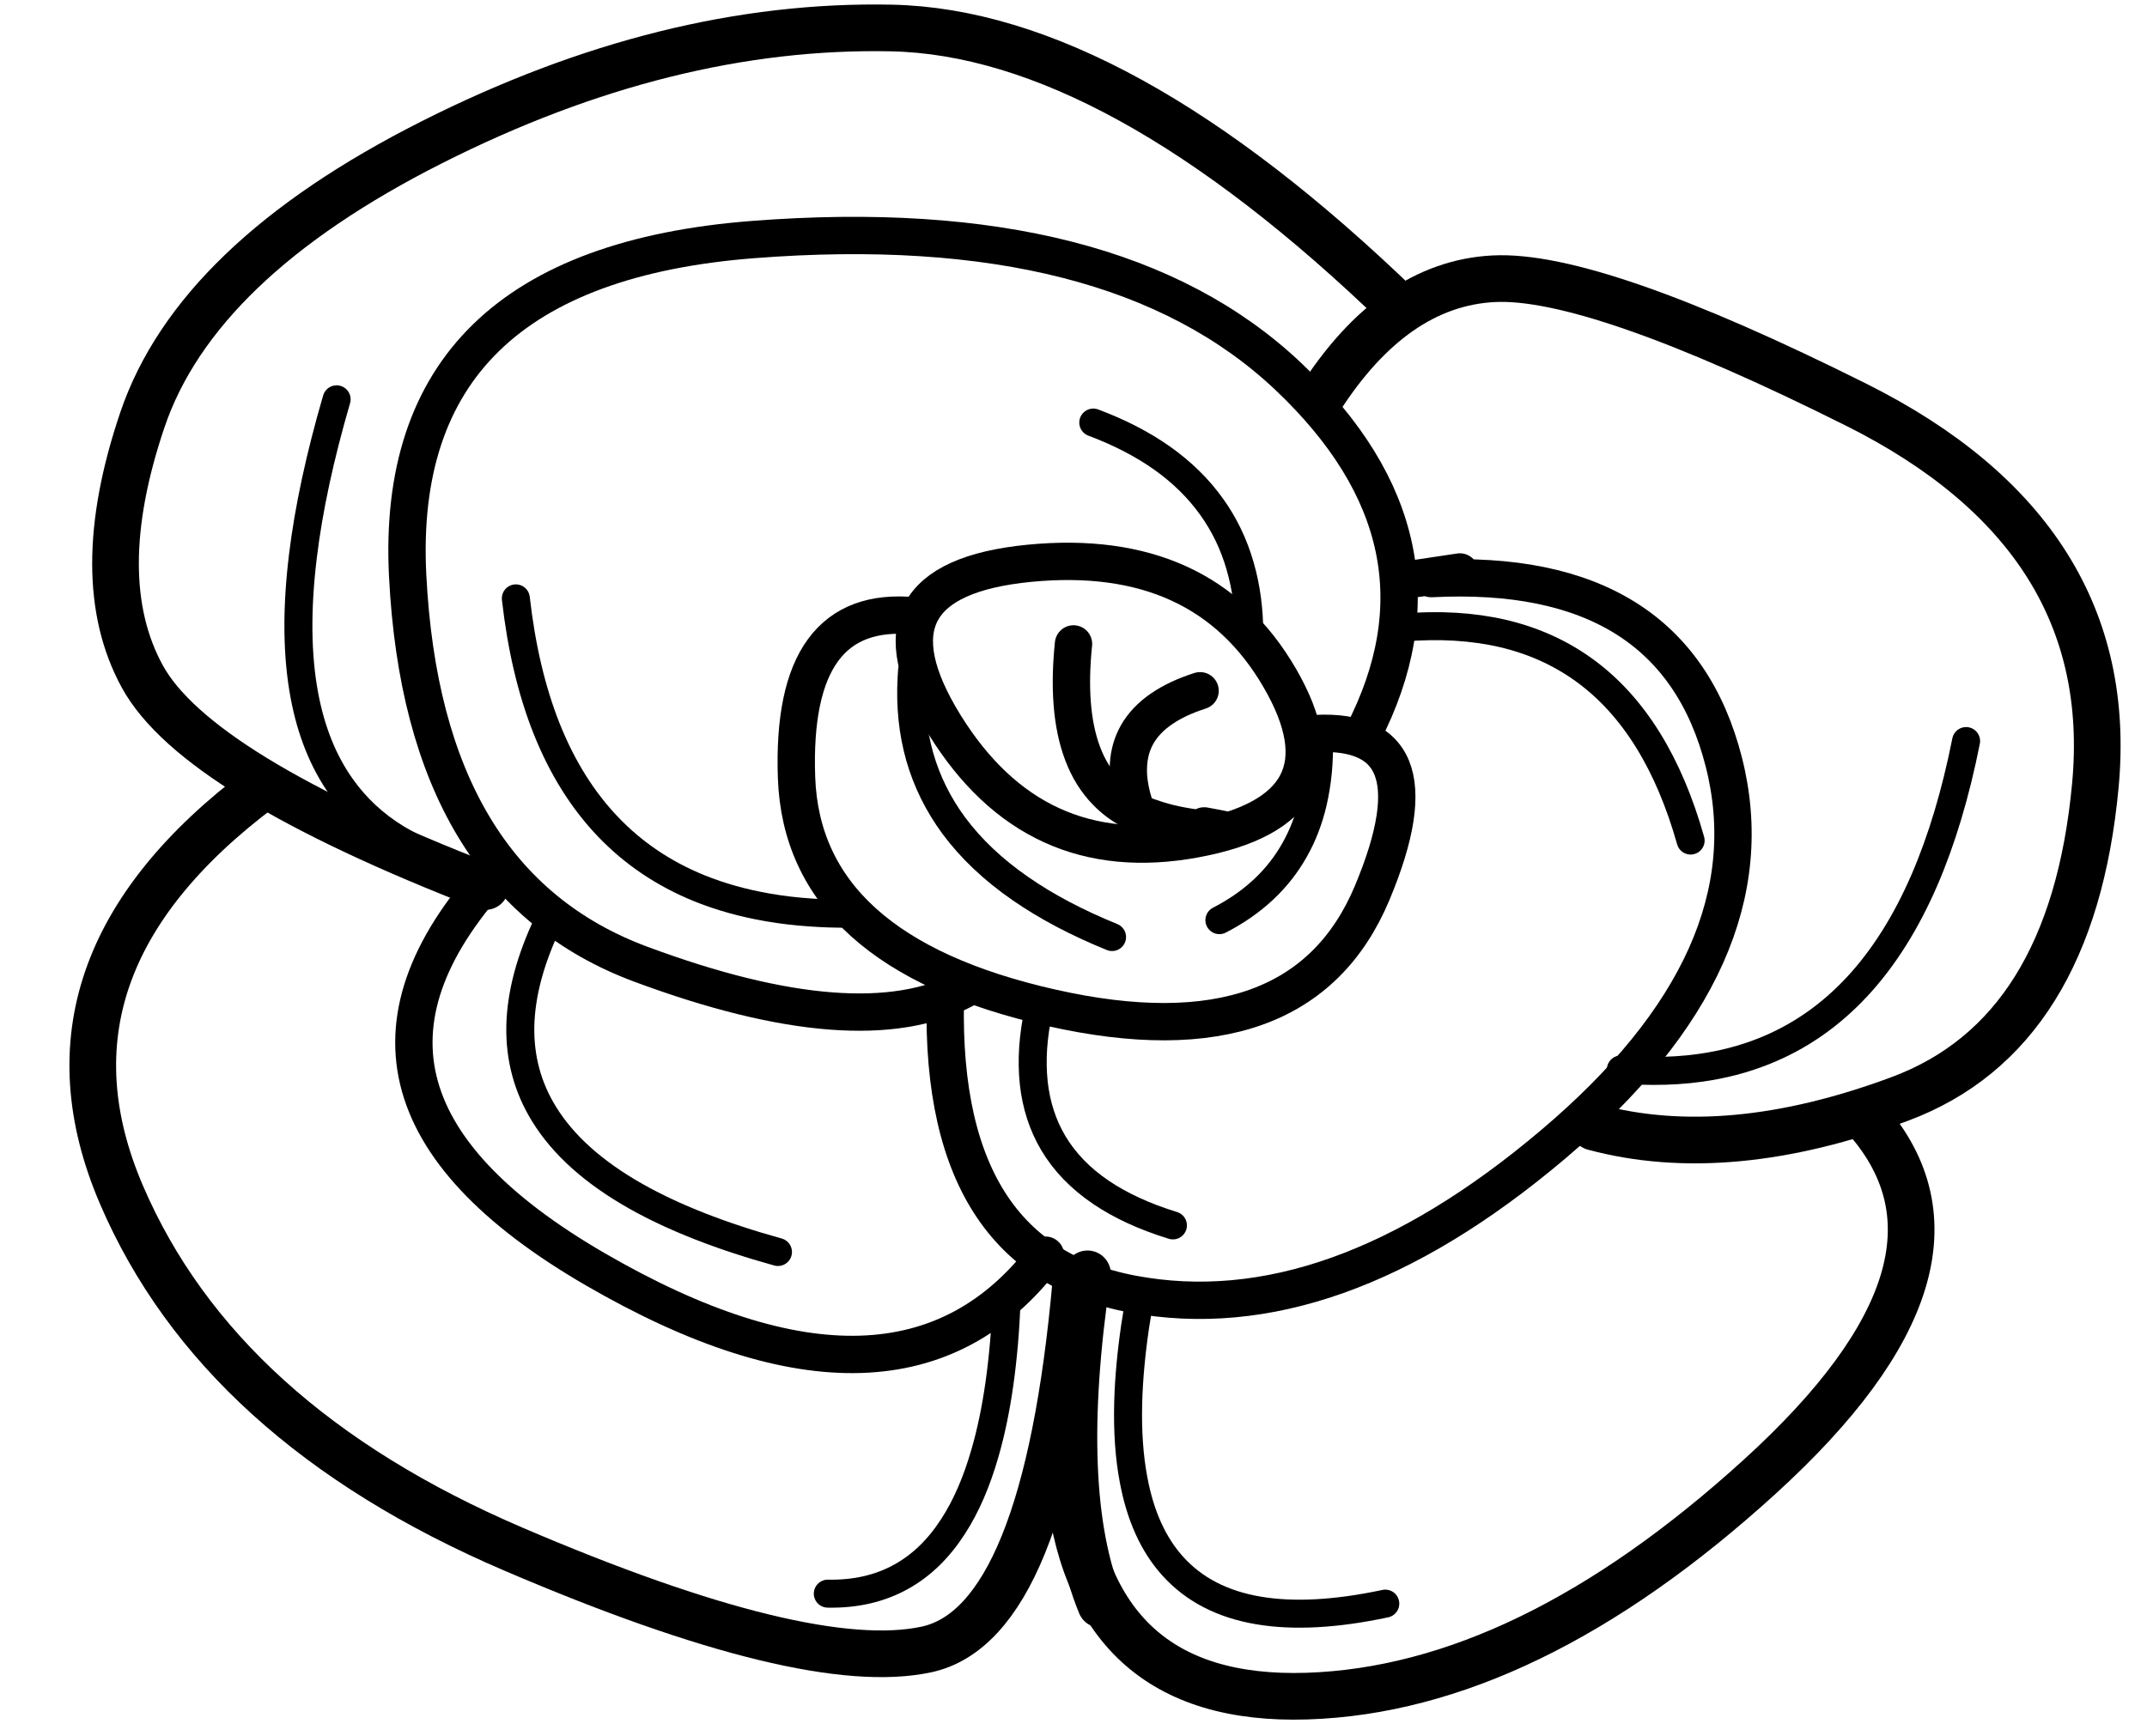 <?xml version="1.0" encoding="UTF-8" standalone="no"?>
<!DOCTYPE svg PUBLIC "-//W3C//DTD SVG 1.1//EN" "http://www.w3.org/Graphics/SVG/1.1/DTD/svg11.dtd">
<svg width="27.60" height="22.32" viewBox="0.00 0.00 230.00 186.00" xmlns="http://www.w3.org/2000/svg" xmlns:xlink="http://www.w3.org/1999/xlink">
<g stroke-linecap="round" transform="translate(-232.00, -66.00)" id="Layer_6">
<path d="M342.27,126.36 Q323.64,128.18 333.18,143.64 Q342.73,159.09 360.00,155.91 Q377.27,152.73 369.09,138.64 Q360.91,124.55 342.27,126.36 Z" fill="none" stroke="rgb(0, 0, 0)" stroke-width="4.00" stroke-opacity="1.00" stroke-linejoin="miter"/>
<path d="M330.00,132.00 Q316.67,130.67 317.33,149.33 Q318.00,168.00 344.67,174.00 Q371.33,180.00 379.00,161.67 Q386.67,143.33 372.00,144.67" fill="none" stroke="rgb(0, 0, 0)" stroke-width="4.00" stroke-opacity="1.00" stroke-linejoin="miter"/>
<path d="M378.00,144.67 Q388.67,124.00 370.00,106.33 Q351.33,88.67 312.67,91.67 Q274.00,94.67 275.67,127.67 Q277.33,160.67 300.67,169.33 Q324.00,178.00 335.33,172.00" fill="none" stroke="rgb(0, 0, 0)" stroke-width="4.00" stroke-opacity="1.00" stroke-linejoin="miter"/>
<path d="M333.33,171.33 Q332.00,200.67 353.33,204.67 Q374.67,208.67 398.33,188.67 Q422.00,168.67 416.67,147.67 Q411.33,126.67 385.33,128.00" fill="none" stroke="rgb(0, 0, 0)" stroke-width="4.00" stroke-opacity="1.00" stroke-linejoin="miter"/>
<path d="M388.39,127.29 Q388.39,127.29 382.18,128.22" fill="none" stroke="rgb(0, 0, 0)" stroke-width="4.00" stroke-opacity="1.00" stroke-linejoin="miter"/>
<path d="M373.34,108.83 Q381.27,96.42 392.01,95.87 Q402.75,95.32 430.85,109.37 Q458.95,123.42 456.47,150.14 Q453.99,176.86 435.54,183.75 Q417.08,190.63 402.75,186.78" fill="none" stroke="rgb(0, 0, 0)" stroke-width="5.00" stroke-opacity="1.00" stroke-linejoin="miter"/>
<path d="M344.00,200.50 Q328.50,221.00 295.75,202.00 Q263.00,183.00 285.50,159.00" fill="none" stroke="rgb(0, 0, 0)" stroke-width="4.00" stroke-opacity="1.00" stroke-linejoin="miter"/>
<path d="M382.00,99.00 Q351.50,69.50 327.50,69.00 Q303.50,68.50 278.25,81.25 Q253.00,94.00 247.25,111.00 Q241.50,128.00 247.25,138.50 Q253.00,149.00 284.00,161.00" fill="none" stroke="rgb(0, 0, 0)" stroke-width="5.00" stroke-opacity="1.00" stroke-linejoin="miter"/>
<path d="M260.00,150.42 Q234.50,169.50 245.00,194.00 Q255.50,218.50 287.00,232.00 Q318.50,245.50 331.25,242.75 Q344.00,240.00 347.26,203.31" fill="none" stroke="rgb(0, 0, 0)" stroke-width="5.00" stroke-opacity="1.00" stroke-linejoin="miter"/>
<path d="M346.42,224.27 Q348.50,248.50 372.00,247.75 Q395.50,247.00 420.50,224.25 Q445.50,201.50 432.00,186.00" fill="none" stroke="rgb(0, 0, 0)" stroke-width="5.00" stroke-opacity="1.00" stroke-linejoin="miter"/>
<path d="M349.92,237.93 Q345.00,226.00 348.50,202.50" fill="none" stroke="rgb(0, 0, 0)" stroke-width="5.00" stroke-opacity="1.00" stroke-linejoin="miter"/>
<path d="M361.00,154.50 Q365.33,155.27 361.82,154.93 Q358.30,154.60 356.00,153.86 Q353.70,153.11 353.11,152.80 Q351.64,152.00 350.51,150.83 Q348.89,149.17 347.98,146.75 Q347.09,144.40 346.86,141.35 Q346.64,138.49 347.00,135.00" fill="none" stroke="rgb(0, 0, 0)" stroke-width="4.00" stroke-opacity="1.00" stroke-linejoin="round"/>
<path d="M353.67,152.71 Q353.52,152.29 353.40,151.88 Q353.09,150.82 352.96,149.84 Q352.83,148.86 352.89,147.97 Q352.99,146.18 353.81,144.72 Q354.71,143.13 356.46,141.94 Q358.12,140.80 360.56,140.02" fill="none" stroke="rgb(0, 0, 0)" stroke-width="4.00" stroke-opacity="1.00" stroke-linejoin="round"/>
<path d="M329.71,137.84 Q329.68,138.23 329.66,138.60 Q329.40,143.13 330.53,147.09 Q331.66,151.05 334.17,154.46 Q336.93,158.19 341.34,161.24 Q345.50,164.12 351.13,166.41" fill="none" stroke="rgb(0, 0, 0)" stroke-width="3.00" stroke-opacity="1.00" stroke-linejoin="round"/>
<path d="M373.29,145.05 Q373.30,145.30 373.30,145.55 Q373.32,147.17 373.18,148.68 Q373.01,150.42 372.64,152.01 Q371.99,154.77 370.69,157.07 Q369.36,159.44 367.35,161.32 Q365.33,163.21 362.63,164.60" fill="none" stroke="rgb(0, 0, 0)" stroke-width="3.00" stroke-opacity="1.00" stroke-linejoin="round"/>
<path d="M381.47,133.32 Q381.90,133.27 382.32,133.24 Q385.24,133.00 387.91,133.16 Q390.57,133.32 392.99,133.88 Q397.81,135.01 401.63,137.75 Q405.66,140.64 408.56,145.34 Q411.36,149.87 413.11,156.07" fill="none" stroke="rgb(0, 0, 0)" stroke-width="3.00" stroke-opacity="1.00" stroke-linejoin="round"/>
<path d="M343.43,173.49 Q343.35,173.80 343.29,174.11 Q342.82,176.27 342.68,178.25 Q342.55,180.22 342.74,182.02 Q343.13,185.61 344.83,188.48 Q346.64,191.53 349.93,193.76 Q353.10,195.91 357.65,197.31" fill="none" stroke="rgb(0, 0, 0)" stroke-width="3.00" stroke-opacity="1.00" stroke-linejoin="round"/>
<path d="M291.17,163.89 Q290.93,164.36 290.71,164.82 Q287.85,170.82 287.74,175.96 Q287.64,181.10 290.29,185.39 Q293.35,190.36 300.10,194.18 Q306.21,197.63 315.34,200.16" fill="none" stroke="rgb(0, 0, 0)" stroke-width="3.00" stroke-opacity="1.00" stroke-linejoin="round"/>
<path d="M323.87,163.89 Q323.36,163.90 322.85,163.91 Q320.79,163.92 318.85,163.78 Q316.47,163.62 314.28,163.24 Q310.28,162.55 306.86,161.16 Q301.20,158.85 297.13,154.59 Q293.03,150.30 290.54,144.03 Q288.15,137.99 287.26,130.12" fill="none" stroke="rgb(0, 0, 0)" stroke-width="3.00" stroke-opacity="1.00" stroke-linejoin="round"/>
<path d="M365.83,134.74 Q365.83,134.43 365.83,134.12 Q365.84,132.08 365.59,130.20 Q365.34,128.32 364.83,126.59 Q363.83,123.14 361.80,120.31 Q359.68,117.34 356.45,115.06 Q353.31,112.85 349.12,111.28" fill="none" stroke="rgb(0, 0, 0)" stroke-width="3.00" stroke-opacity="1.00" stroke-linejoin="round"/>
<path d="M276.95,157.14 Q276.48,156.92 276.03,156.70 Q275.24,156.29 274.49,155.84 Q270.90,153.65 268.54,150.30 Q265.68,146.25 264.61,140.53 Q263.41,134.12 264.45,125.59 Q265.37,118.02 268.06,108.79" fill="none" stroke="rgb(0, 0, 0)" stroke-width="3.00" stroke-opacity="1.00" stroke-linejoin="round"/>
<path d="M405.64,180.60 Q406.16,180.65 406.66,180.68 Q409.22,180.83 411.61,180.68 Q412.92,180.60 414.18,180.42 Q417.74,179.92 420.89,178.67 Q426.60,176.41 430.96,171.71 Q435.20,167.14 438.17,160.27 Q440.94,153.85 442.62,145.41" fill="none" stroke="rgb(0, 0, 0)" stroke-width="3.00" stroke-opacity="1.00" stroke-linejoin="round"/>
<path d="M339.87,204.42 Q339.86,204.85 339.84,205.27 Q339.65,210.12 339.07,214.23 Q338.49,218.34 337.52,221.69 Q336.19,226.34 334.11,229.55 Q331.81,233.13 328.59,234.93 Q325.15,236.86 320.68,236.77" fill="none" stroke="rgb(0, 0, 0)" stroke-width="3.00" stroke-opacity="1.00" stroke-linejoin="round"/>
<path d="M354.09,205.13 Q354.00,205.65 353.92,206.16 Q353.75,207.17 353.60,208.15 Q352.96,212.53 352.86,216.28 Q352.74,220.88 353.43,224.54 Q354.51,230.37 357.64,233.83 Q361.03,237.59 366.81,238.57 Q372.46,239.53 380.40,237.84" fill="none" stroke="rgb(0, 0, 0)" stroke-width="3.00" stroke-opacity="1.00" stroke-linejoin="round"/>
</g>
</svg>
